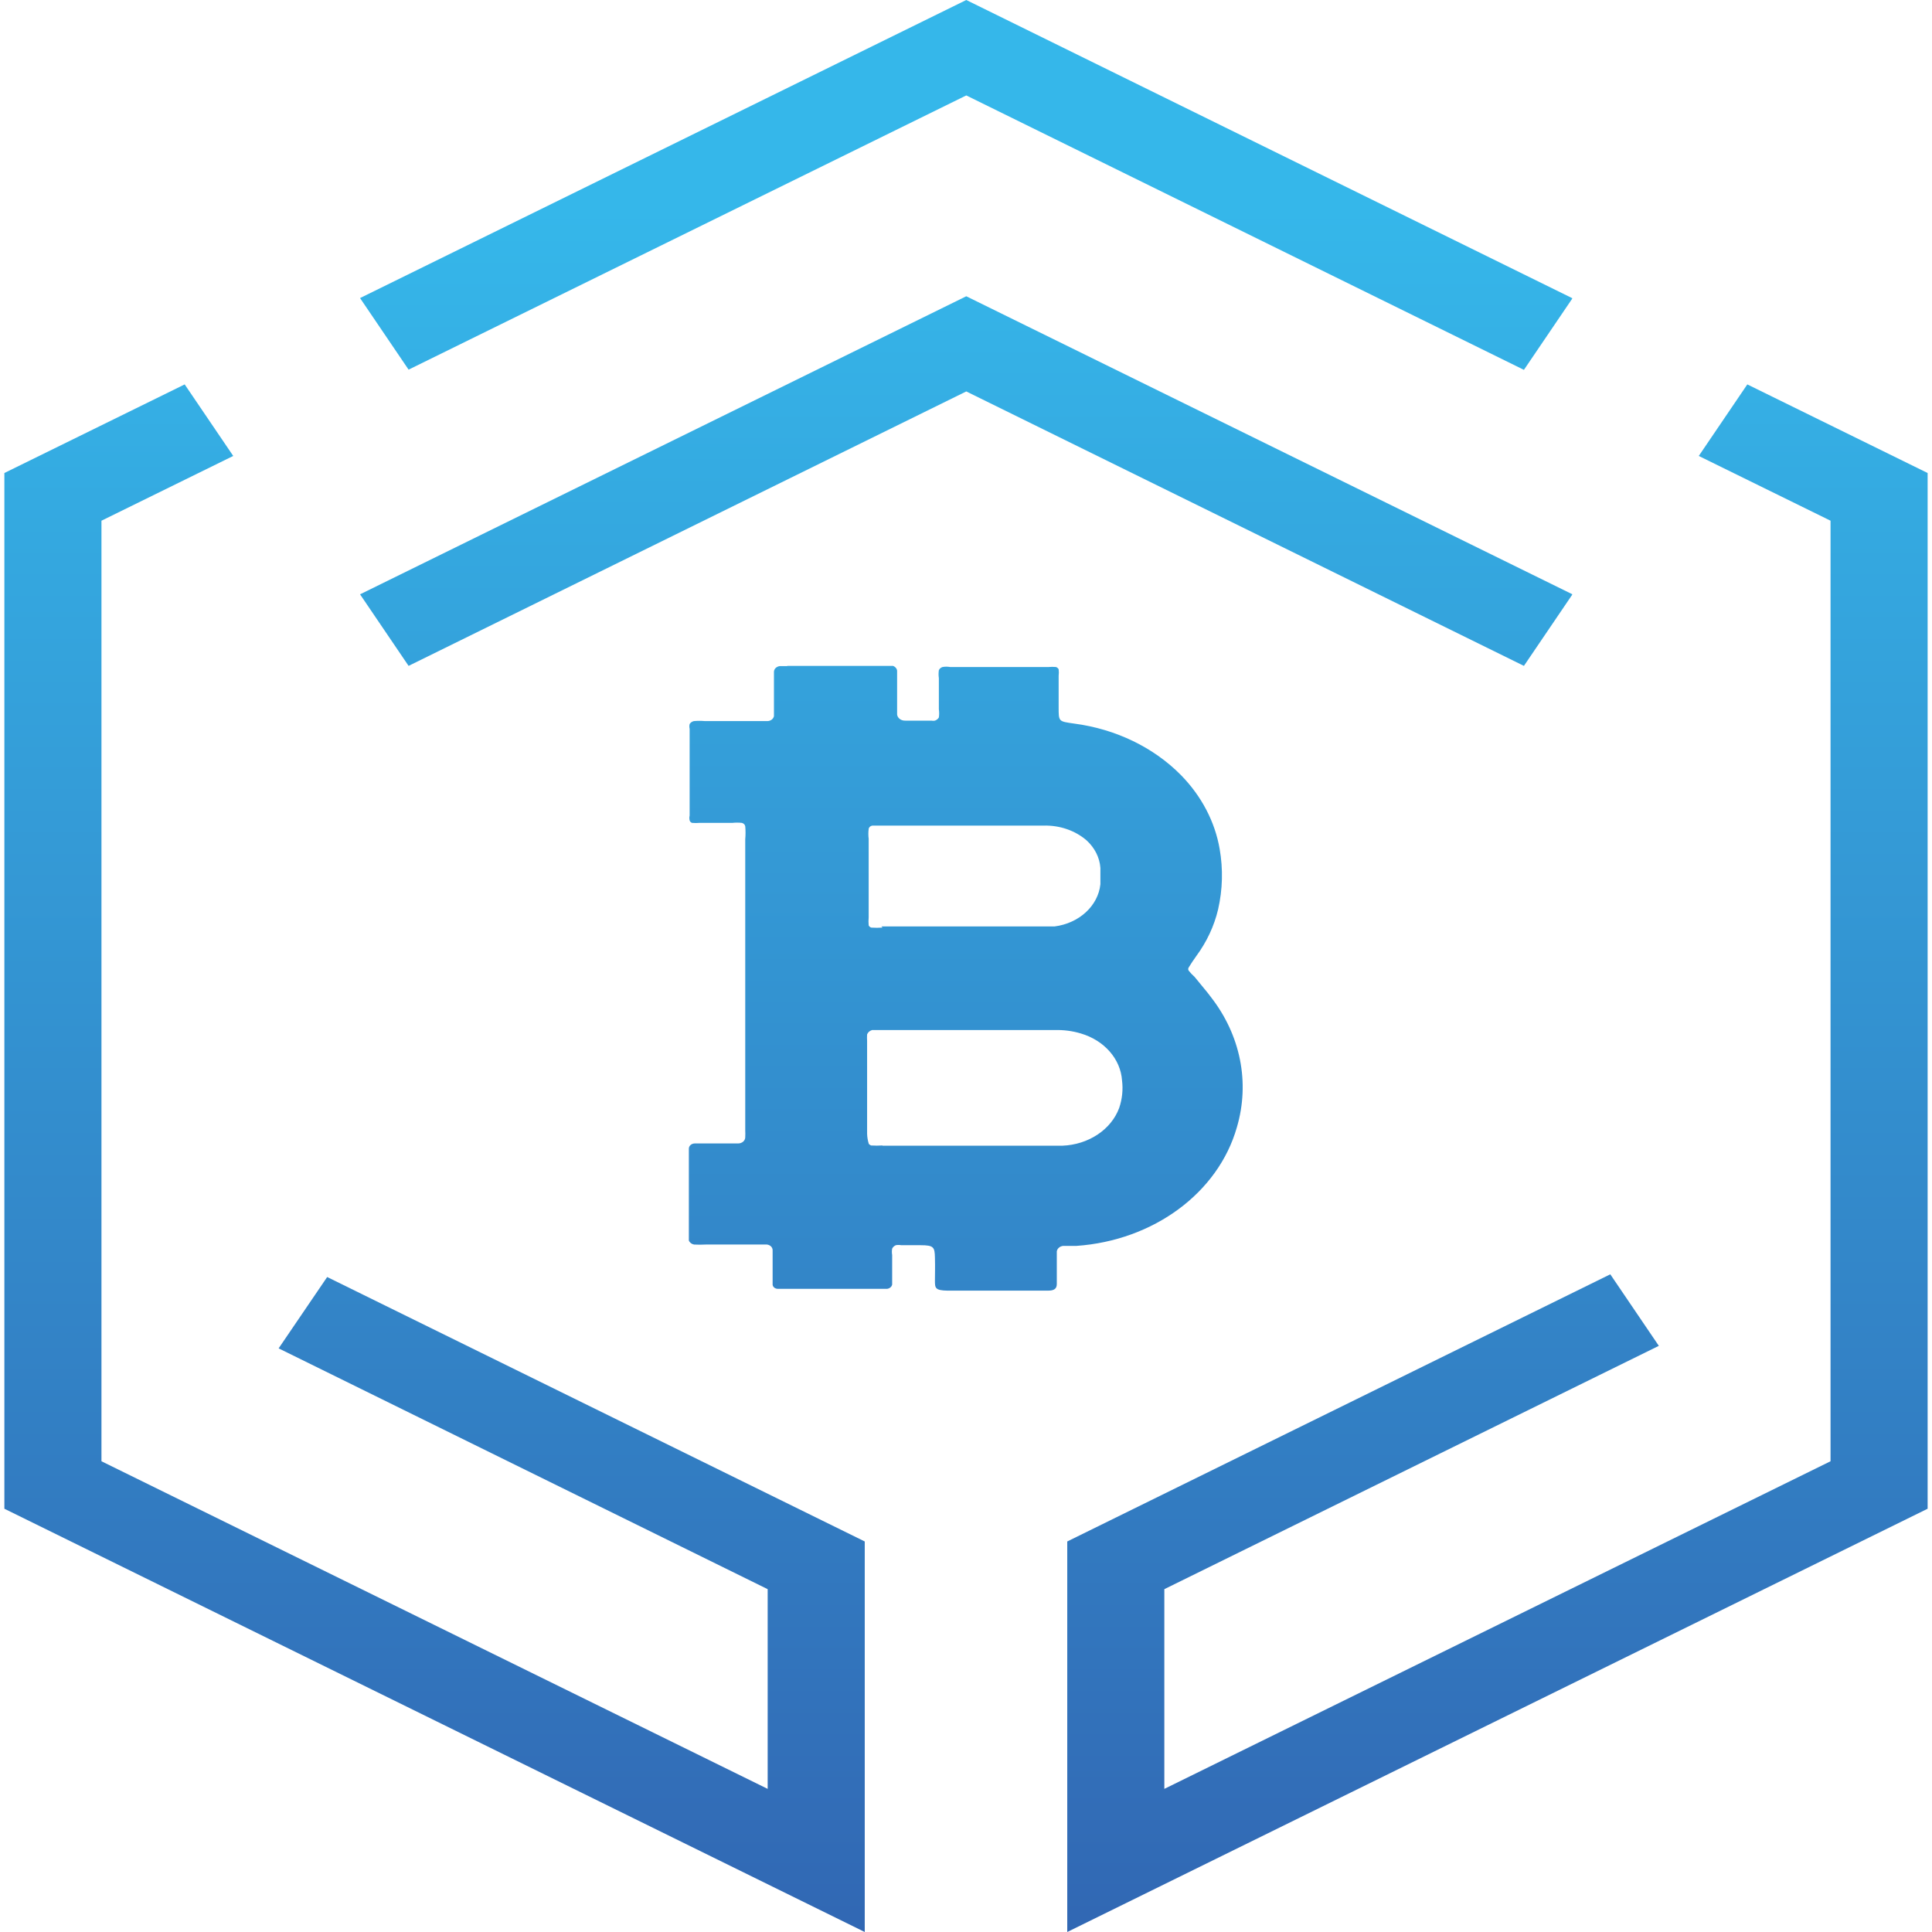 
<svg xmlns="http://www.w3.org/2000/svg" xmlns:xlink="http://www.w3.org/1999/xlink" width="250px" height="250px" viewBox="0 0 250 250" version="1.1">
<defs>
<clipPath id="clip1">
  <path d="M 0 49 L 112 49 L 112 250 L 0 250 Z M 0 49 "/>
</clipPath>
<clipPath id="clip2">
  <path d="M 36.055 174.477 L 99.336 205.637 L 99.336 231.48 L 13.129 189.086 L 13.129 67.379 L 30.18 59 L 23.898 49.742 L 0.566 61.207 L 0.566 195.23 L 111.898 250 L 111.898 199.465 L 42.336 165.246 Z M 36.055 174.477 "/>
</clipPath>
<linearGradient id="linear0" gradientUnits="userSpaceOnUse" x1="-28.35" y1="113.39" x2="-27.35" y2="113.39" gradientTransform="matrix(0,348.983,400.859,0,-45393.646,9875.5)">
<stop offset="0" style="stop-color:rgb(20.784%,71.765%,91.765%);stop-opacity:1;"/>
<stop offset="0.13" style="stop-color:rgb(20.784%,71.765%,91.765%);stop-opacity:1;"/>
<stop offset="1" style="stop-color:rgb(18.824%,29.412%,62.745%);stop-opacity:1;"/>
</linearGradient>
<clipPath id="clip3">
  <path d="M 46 0 L 204 0 L 204 48 L 46 48 Z M 46 0 "/>
</clipPath>
<clipPath id="clip4">
  <path d="M 125.035 12.348 L 197.195 47.859 L 203.477 38.598 L 125.035 0 L 46.59 38.57 L 52.871 47.832 Z M 125.035 12.348 "/>
</clipPath>
<linearGradient id="linear1" gradientUnits="userSpaceOnUse" x1="-28.35" y1="113.39" x2="-27.35" y2="113.39" gradientTransform="matrix(0,348.983,400.859,0,-45324.827,9875.5)">
<stop offset="0" style="stop-color:rgb(20.784%,71.765%,91.765%);stop-opacity:1;"/>
<stop offset="0.13" style="stop-color:rgb(20.784%,71.765%,91.765%);stop-opacity:1;"/>
<stop offset="1" style="stop-color:rgb(18.824%,29.412%,62.745%);stop-opacity:1;"/>
</linearGradient>
<clipPath id="clip5">
  <path d="M 46 38 L 204 38 L 204 87 L 46 87 Z M 46 38 "/>
</clipPath>
<clipPath id="clip6">
  <path d="M 125.035 50.652 L 197.195 86.164 L 203.477 76.906 L 125.035 38.336 L 46.59 76.906 L 52.871 86.164 Z M 125.035 50.652 "/>
</clipPath>
<linearGradient id="linear2" gradientUnits="userSpaceOnUse" x1="-28.35" y1="113.39" x2="-27.35" y2="113.39" gradientTransform="matrix(0,348.983,400.859,0,-45324.827,9875.5)">
<stop offset="0" style="stop-color:rgb(20.784%,71.765%,91.765%);stop-opacity:1;"/>
<stop offset="0.13" style="stop-color:rgb(20.784%,71.765%,91.765%);stop-opacity:1;"/>
<stop offset="1" style="stop-color:rgb(18.824%,29.412%,62.745%);stop-opacity:1;"/>
</linearGradient>
<clipPath id="clip7">
  <path d="M 138 49 L 250 49 L 250 250 L 138 250 Z M 138 49 "/>
</clipPath>
<clipPath id="clip8">
  <path d="M 226.102 49.742 L 219.82 59 L 236.871 67.379 L 236.871 189.086 L 150.664 231.48 L 150.664 205.637 L 214.652 174.152 L 208.371 164.895 L 138.102 199.465 L 138.102 250 L 249.434 195.23 L 249.434 61.207 Z M 226.102 49.742 "/>
</clipPath>
<linearGradient id="linear3" gradientUnits="userSpaceOnUse" x1="-28.35" y1="113.39" x2="-27.35" y2="113.39" gradientTransform="matrix(0,348.983,400.859,0,-45256.111,9875.5)">
<stop offset="0" style="stop-color:rgb(20.784%,71.765%,91.765%);stop-opacity:1;"/>
<stop offset="0.13" style="stop-color:rgb(20.784%,71.765%,91.765%);stop-opacity:1;"/>
<stop offset="1" style="stop-color:rgb(18.824%,29.412%,62.745%);stop-opacity:1;"/>
</linearGradient>
<clipPath id="clip9">
  <path d="M 89 86 L 161 86 L 161 168 L 89 168 Z M 89 86 "/>
</clipPath>
<clipPath id="clip10">
  <path d="M 114.195 148.223 C 113.699 148.254 113.203 148.254 112.707 148.223 C 112.707 148.223 112.406 148.078 112.406 147.961 C 112.285 147.555 112.219 147.141 112.203 146.727 C 112.203 144.668 112.203 142.609 112.203 140.582 C 112.203 138.551 112.203 136.758 112.203 134.703 C 112.184 134.418 112.184 134.133 112.203 133.848 C 112.305 133.586 112.539 133.379 112.844 133.289 L 136.48 133.289 C 137.629 133.254 138.773 133.402 139.859 133.73 C 142.895 134.625 145.004 137.031 145.191 139.816 C 145.34 141.012 145.211 142.219 144.82 143.375 C 143.781 146.18 140.844 148.125 137.461 148.254 L 114.195 148.254 M 114.195 120.031 C 113.711 120.062 113.227 120.062 112.742 120.031 C 112.586 119.98 112.461 119.875 112.406 119.738 C 112.375 119.395 112.375 119.051 112.406 118.707 C 112.406 116.855 112.406 115.035 112.406 113.184 C 112.406 111.328 112.406 110.066 112.406 108.539 C 112.352 108.117 112.352 107.691 112.406 107.273 C 112.43 107.051 112.625 106.871 112.879 106.832 L 135.027 106.832 C 137.109 106.773 139.125 107.465 140.602 108.742 C 141.66 109.707 142.293 110.969 142.391 112.301 C 142.391 113.004 142.391 113.711 142.391 114.418 C 142.098 117.215 139.641 119.477 136.449 119.883 C 135.637 119.883 134.793 119.883 133.98 119.883 L 114.059 119.883 M 101.867 86.195 L 100.891 86.195 C 100.473 86.25 100.156 86.562 100.148 86.93 C 100.148 88.137 100.148 89.34 100.148 90.547 C 100.148 91.223 100.148 91.957 100.148 92.664 C 100.082 93.027 99.727 93.301 99.301 93.309 L 91.23 93.309 C 90.75 93.266 90.262 93.266 89.781 93.309 C 89.547 93.367 89.352 93.504 89.238 93.691 C 89.188 93.895 89.188 94.105 89.238 94.309 L 89.238 105.539 C 89.188 105.742 89.188 105.953 89.238 106.156 C 89.273 106.301 89.387 106.422 89.543 106.48 C 89.871 106.508 90.199 106.508 90.523 106.48 L 94.777 106.48 C 95.18 106.438 95.59 106.438 95.992 106.48 C 96.227 106.535 96.402 106.711 96.434 106.922 C 96.484 107.477 96.484 108.039 96.434 108.598 L 96.434 135.73 C 96.434 136.379 96.434 136.996 96.434 137.641 L 96.434 140.375 C 96.434 140.727 96.434 141.082 96.434 141.434 L 96.434 146.285 C 96.449 146.566 96.449 146.852 96.434 147.137 C 96.441 147.352 96.348 147.562 96.176 147.719 C 96.004 147.871 95.77 147.961 95.52 147.961 L 89.914 147.961 C 89.484 147.961 89.137 148.262 89.137 148.637 C 89.137 148.988 89.137 149.34 89.137 149.695 L 89.137 159.25 C 89.137 159.66 89.137 160.102 89.137 160.512 C 89.234 160.785 89.492 160.988 89.812 161.043 C 90.309 161.07 90.805 161.07 91.301 161.043 L 99.031 161.043 C 99.281 161.016 99.527 161.086 99.711 161.234 C 99.891 161.379 99.988 161.59 99.977 161.805 C 99.977 162.66 99.977 163.48 99.977 164.336 C 99.977 165.188 99.977 165.598 99.977 166.246 C 100.012 166.535 100.285 166.762 100.621 166.773 L 113.551 166.773 C 113.992 166.773 114.398 166.773 114.801 166.773 C 115.133 166.727 115.391 166.504 115.445 166.215 C 115.445 165.863 115.445 165.512 115.445 165.156 C 115.445 164.246 115.445 163.336 115.445 162.395 C 115.395 162.121 115.395 161.844 115.445 161.57 C 115.535 161.379 115.703 161.223 115.918 161.129 C 116.148 161.086 116.391 161.086 116.625 161.129 L 119.125 161.129 C 120.848 161.129 120.949 161.395 120.98 162.746 C 121.016 164.098 120.98 164.715 120.98 165.688 C 120.98 166.656 120.98 166.98 122.602 167.008 L 135.637 167.008 C 136.414 167.008 136.75 166.746 136.75 166.156 C 136.75 165.57 136.75 164.453 136.75 163.598 C 136.75 162.746 136.75 162.48 136.75 161.922 C 136.809 161.555 137.141 161.27 137.562 161.219 L 139.285 161.219 C 149.277 160.523 157.641 154.344 160.051 145.871 C 161.758 140.086 160.531 133.941 156.676 129 L 156.27 128.469 L 154.582 126.41 C 154.297 126.156 154.035 125.883 153.805 125.59 C 153.738 125.469 153.738 125.328 153.805 125.207 C 154.109 124.707 154.445 124.207 154.785 123.734 C 156.148 121.887 157.113 119.832 157.621 117.68 C 158.211 115.102 158.277 112.457 157.824 109.859 C 157.215 106.332 155.484 103.023 152.824 100.305 C 149.289 96.715 144.387 94.344 139.016 93.633 C 136.953 93.34 136.988 93.398 136.988 91.457 L 136.988 87.457 C 137.023 87.176 137.023 86.891 136.988 86.605 C 136.922 86.473 136.801 86.367 136.648 86.312 C 136.324 86.281 135.996 86.281 135.672 86.312 L 122.941 86.312 C 122.617 86.254 122.285 86.254 121.961 86.312 C 121.742 86.383 121.57 86.535 121.488 86.723 C 121.438 87.066 121.438 87.41 121.488 87.754 C 121.488 89.105 121.488 90.457 121.488 91.781 C 121.539 92.133 121.539 92.488 121.488 92.84 C 121.383 93.023 121.203 93.172 120.98 93.25 C 120.824 93.281 120.664 93.281 120.508 93.25 L 117.133 93.25 C 116.84 93.262 116.555 93.16 116.355 92.973 C 116.152 92.785 116.055 92.535 116.086 92.281 C 116.086 91.016 116.086 89.723 116.086 88.457 C 116.086 87.898 116.086 87.34 116.086 86.781 C 116.039 86.418 115.695 86.133 115.273 86.105 L 101.867 86.105 "/>
</clipPath>
<linearGradient id="linear4" gradientUnits="userSpaceOnUse" x1="-28.35" y1="113.39" x2="-27.35" y2="113.39" gradientTransform="matrix(0,348.983,400.859,0,-45324.827,9875.5)">
<stop offset="0" style="stop-color:rgb(20.784%,71.765%,91.765%);stop-opacity:1;"/>
<stop offset="0.13" style="stop-color:rgb(20.784%,71.765%,91.765%);stop-opacity:1;"/>
<stop offset="1" style="stop-color:rgb(18.824%,29.412%,62.745%);stop-opacity:1;"/>
</linearGradient>
</defs>
<g id="surface1">
<g clip-path="url(#clip1)" clip-rule="nonzero">
<g clip-path="url(#clip2)" clip-rule="nonzero">
<path style=" stroke:none;fill-rule:nonzero;fill:url(#linear0);" d="M 0.566 49.742 L 111.898 49.742 L 111.898 250 L 0.566 250 Z M 0.566 49.742 "/>
</g>
</g>
<g clip-path="url(#clip3)" clip-rule="nonzero">
<g clip-path="url(#clip4)" clip-rule="nonzero">
<path style=" stroke:none;fill-rule:nonzero;fill:url(#linear1);" d="M 46.59 0 L 203.441 0 L 203.441 47.859 L 46.59 47.859 Z M 46.59 0 "/>
</g>
</g>
<g clip-path="url(#clip5)" clip-rule="nonzero">
<g clip-path="url(#clip6)" clip-rule="nonzero">
<path style=" stroke:none;fill-rule:nonzero;fill:url(#linear2);" d="M 46.59 38.336 L 203.441 38.336 L 203.441 86.195 L 46.59 86.195 Z M 46.59 38.336 "/>
</g>
</g>
<g clip-path="url(#clip7)" clip-rule="nonzero">
<g clip-path="url(#clip8)" clip-rule="nonzero">
<path style=" stroke:none;fill-rule:nonzero;fill:url(#linear3);" d="M 138.102 49.742 L 249.434 49.742 L 249.434 250 L 138.102 250 Z M 138.102 49.742 "/>
</g>
</g>
<g clip-path="url(#clip9)" clip-rule="nonzero">
<g clip-path="url(#clip10)" clip-rule="nonzero">
<path style=" stroke:none;fill-rule:nonzero;fill:url(#linear4);" d="M 89.137 86.164 L 161.773 86.164 L 161.773 167.305 L 89.137 167.305 Z M 89.137 86.164 "/>
</g>
</g>
</g>
</svg>

